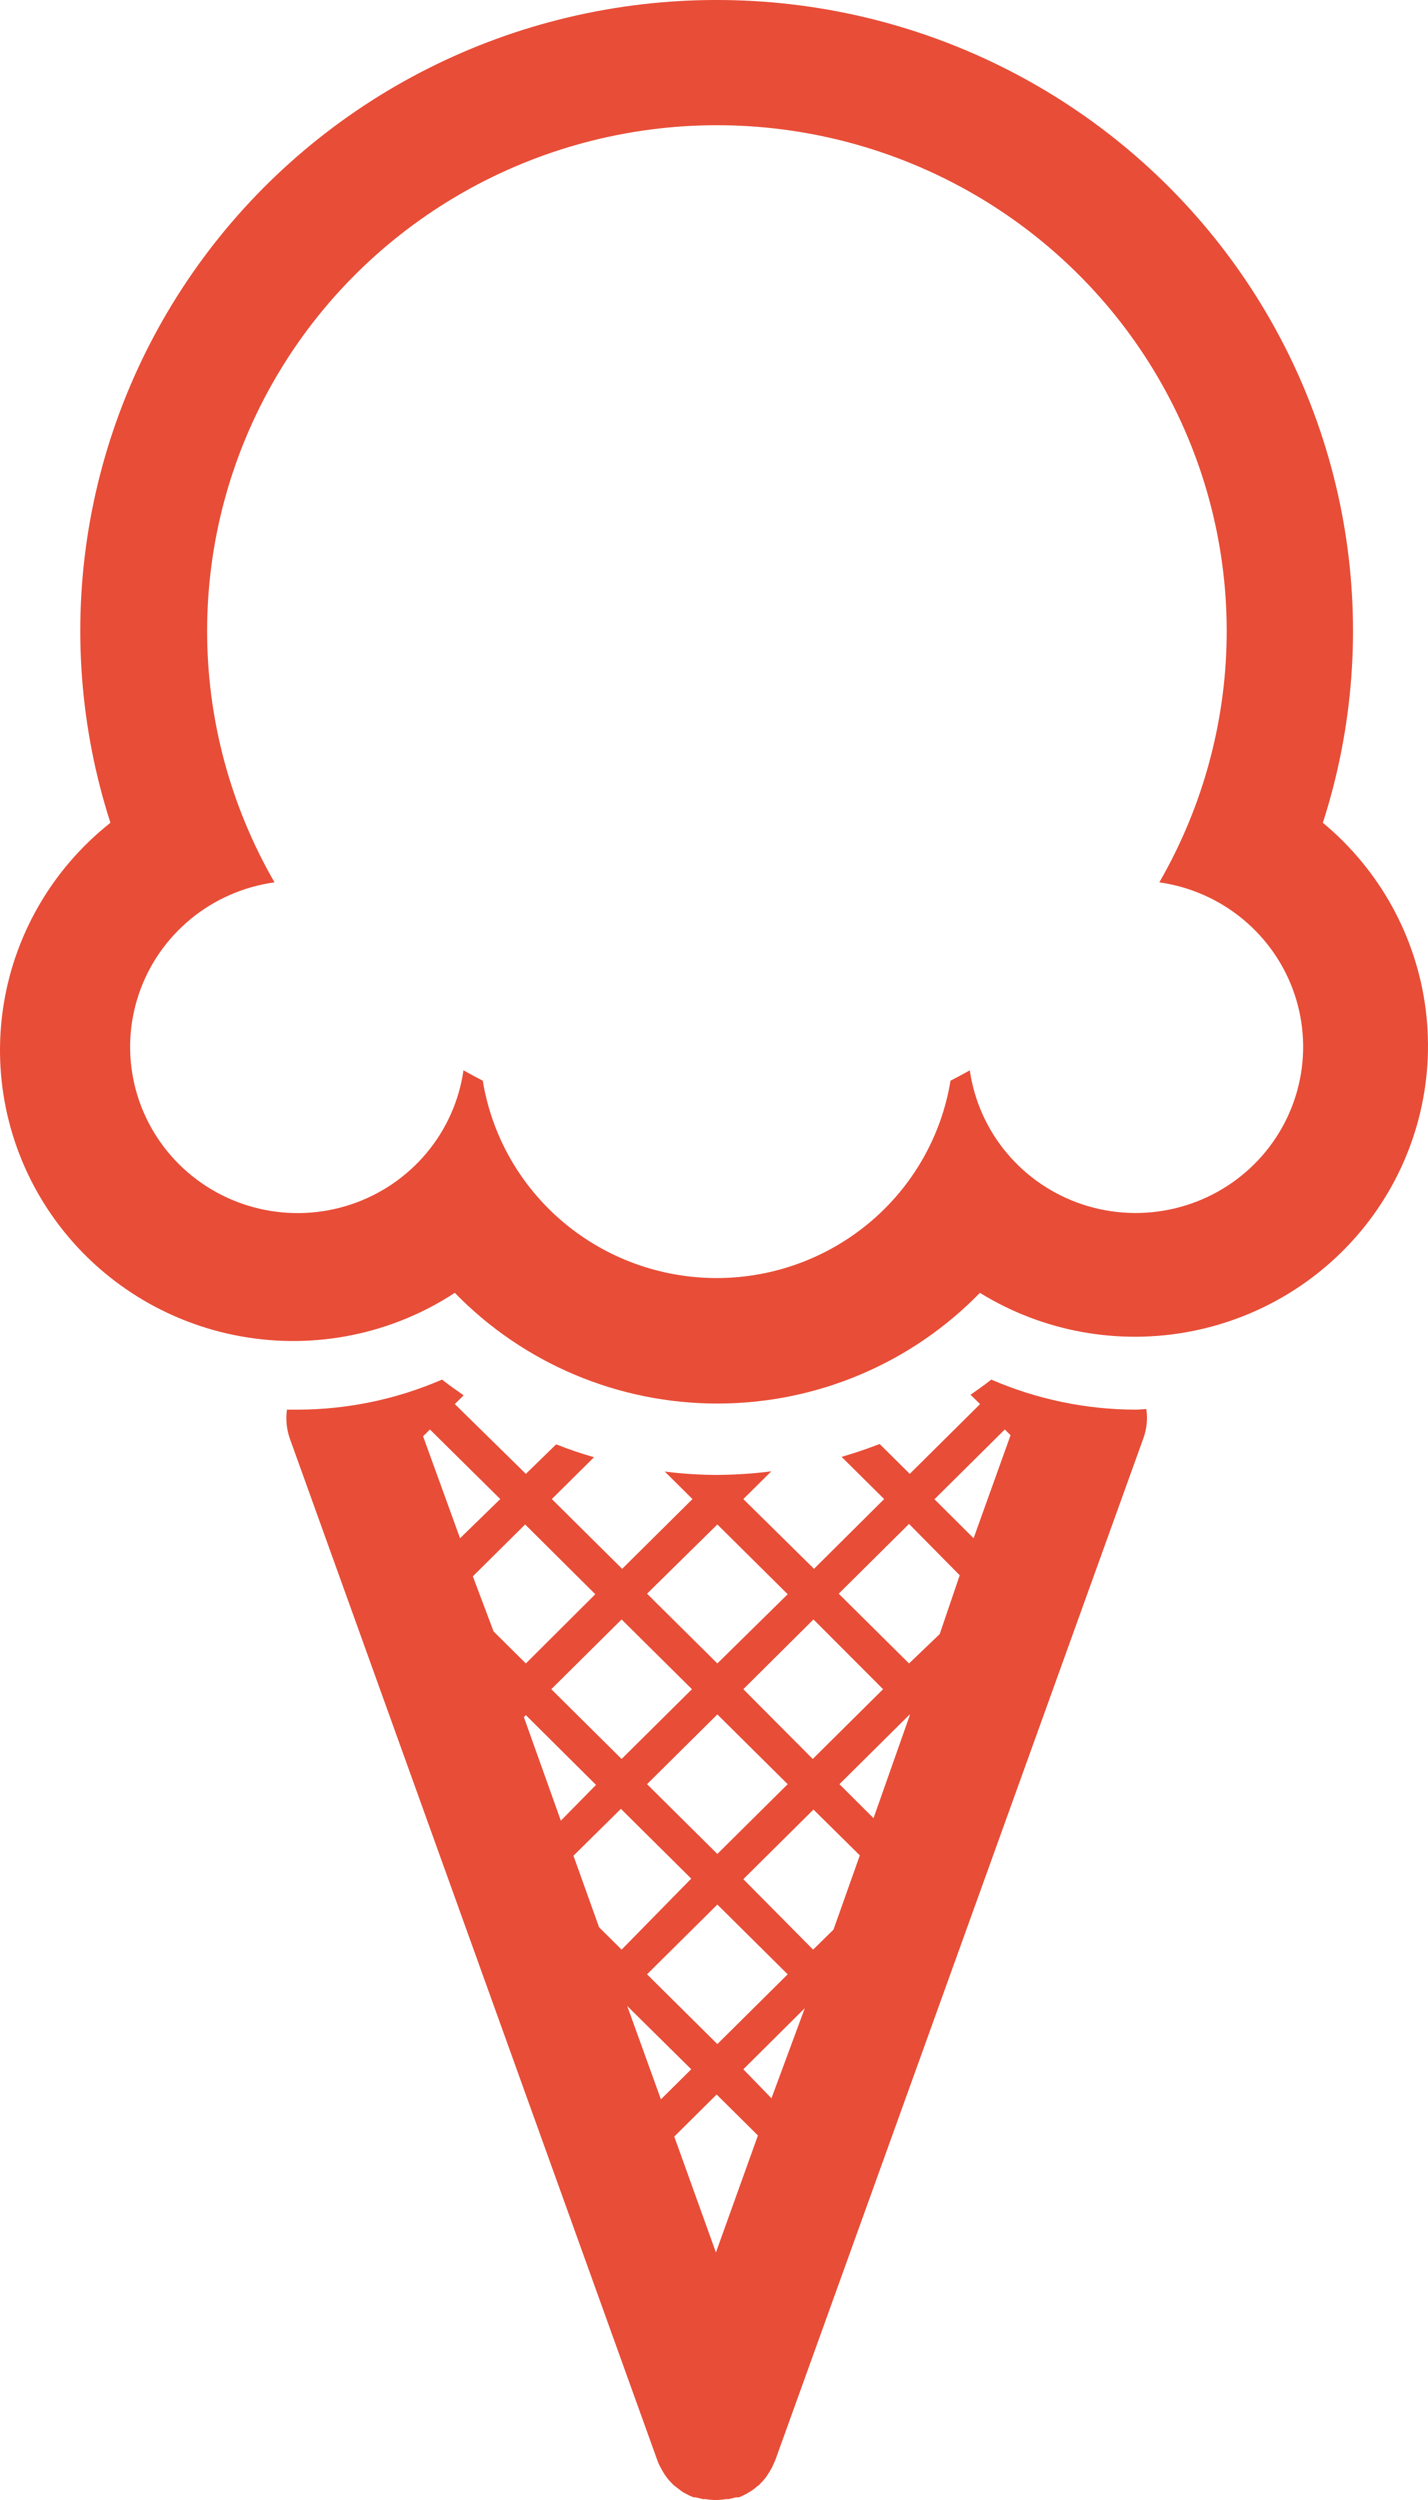 <svg width="80" height="140" viewBox="0 0 80 140" fill="none" xmlns="http://www.w3.org/2000/svg">
<path d="M40.148 7.012C45.154 7.01 50.073 8.314 54.412 10.791C58.75 13.268 62.356 16.832 64.867 21.127C67.379 25.421 68.709 30.294 68.723 35.258C68.737 40.222 67.435 45.103 64.948 49.411C66.673 49.656 68.296 50.371 69.634 51.479C70.972 52.586 71.973 54.041 72.524 55.68C73.075 57.32 73.155 59.079 72.754 60.761C72.354 62.443 71.489 63.981 70.257 65.203C69.025 66.425 67.473 67.282 65.777 67.679C64.081 68.076 62.307 67.997 60.653 67.451C59 66.904 57.532 65.912 56.416 64.585C55.299 63.258 54.577 61.649 54.331 59.938C53.977 60.139 53.614 60.329 53.25 60.519C52.745 63.604 51.149 66.409 48.749 68.434C46.348 70.459 43.299 71.571 40.148 71.571C36.996 71.571 33.948 70.459 31.547 68.434C29.147 66.409 27.551 63.604 27.046 60.519C26.682 60.329 26.319 60.139 25.965 59.938C25.719 61.651 24.997 63.261 23.879 64.589C22.762 65.917 21.293 66.91 19.638 67.456C17.983 68.003 16.207 68.081 14.509 67.682C12.812 67.283 11.261 66.423 10.029 65.198C8.797 63.973 7.934 62.432 7.537 60.748C7.139 59.064 7.223 57.303 7.779 55.663C8.334 54.024 9.34 52.57 10.682 51.466C12.024 50.361 13.651 49.65 15.379 49.411C12.893 45.105 11.591 40.227 11.604 35.266C11.616 30.304 12.943 25.433 15.451 21.14C17.959 16.846 21.561 13.282 25.895 10.802C30.229 8.323 35.144 7.016 40.148 7.012ZM40.148 6.74204e-06C34.539 -0.003 29.008 1.306 24.006 3.823C19.003 6.339 14.671 9.992 11.361 14.482C8.051 18.973 5.857 24.174 4.958 29.664C4.059 35.154 4.479 40.777 6.186 46.076C2.879 48.69 0.716 52.469 0.149 56.624C-0.419 60.78 0.652 64.993 3.139 68.386C5.625 71.778 9.336 74.089 13.498 74.836C17.659 75.584 21.951 74.711 25.48 72.399C27.386 74.36 29.67 75.919 32.197 76.984C34.724 78.05 37.442 78.599 40.188 78.599C42.934 78.599 45.652 78.05 48.179 76.984C50.706 75.919 52.991 74.36 54.897 72.399C58.427 74.577 62.658 75.347 66.739 74.553C70.819 73.758 74.443 71.46 76.881 68.12C79.318 64.78 80.388 60.648 79.874 56.557C79.36 52.466 77.3 48.72 74.11 46.076C75.817 40.777 76.237 35.154 75.338 29.664C74.439 24.174 72.245 18.973 68.935 14.482C65.625 9.992 61.293 6.339 56.29 3.823C51.288 1.306 45.757 -0.003 40.148 6.74204e-06Z" fill="#E84D37"/>
<path d="M63.614 78.94C60.833 78.934 58.082 78.361 55.533 77.257C55.159 77.557 54.765 77.828 54.371 78.108L54.907 78.629L50.967 82.536L49.28 80.863C48.583 81.133 47.876 81.374 47.148 81.584L49.532 83.948L45.603 87.854L41.643 83.948L43.209 82.395C42.204 82.522 41.192 82.589 40.178 82.596C39.195 82.594 38.214 82.53 37.239 82.405L38.794 83.948L34.855 87.854L30.915 83.948L33.279 81.604C32.56 81.4 31.852 81.159 31.157 80.883L29.46 82.536L25.48 78.629L25.975 78.138C25.561 77.848 25.157 77.567 24.763 77.257C22.214 78.361 19.463 78.934 16.682 78.94C16.48 78.94 16.278 78.94 16.076 78.94C15.999 79.486 16.054 80.042 16.237 80.562L36.825 137.776C36.847 137.845 36.874 137.912 36.905 137.977C36.933 138.046 36.967 138.113 37.006 138.177C37.077 138.317 37.158 138.447 37.239 138.578L37.33 138.708C37.454 138.873 37.593 139.027 37.744 139.169L37.845 139.249L38.239 139.549L38.421 139.649C38.56 139.726 38.706 139.793 38.855 139.85H38.966L39.37 139.95H39.532C39.906 140.017 40.289 140.017 40.663 139.95H40.835L41.229 139.85H41.401C41.546 139.791 41.688 139.724 41.825 139.649L42.007 139.539C42.148 139.457 42.281 139.36 42.401 139.249L42.512 139.169C42.66 139.025 42.799 138.871 42.926 138.708L43.007 138.578C43.097 138.45 43.178 138.316 43.249 138.177L43.431 137.776L64.059 80.532C64.246 80.013 64.302 79.456 64.22 78.91C64.018 78.91 63.867 78.94 63.614 78.94ZM49.472 94.595L45.532 98.502L41.643 94.595L45.573 90.689L49.472 94.595ZM36.249 99.914L40.188 96.008L44.128 99.914L40.188 103.821L36.249 99.914ZM44.128 110.562L40.188 114.468L36.249 110.562L40.188 106.655L44.128 110.562ZM40.188 85.37L44.128 89.277L40.188 93.153L36.249 89.247L40.188 85.37ZM38.764 94.595L34.824 98.502L30.885 94.595L34.824 90.689L38.764 94.595ZM23.702 80.432L24.086 80.052L28.026 83.948L25.773 86.141L23.702 80.432ZM26.49 88.275L29.42 85.37L33.349 89.277L29.46 93.153L27.652 91.36L26.49 88.275ZM29.349 96.158L29.46 96.048L33.39 99.954L31.42 101.957L29.349 96.158ZM33.562 107.927L32.127 103.921L34.784 101.296L38.724 105.203L34.824 109.179L33.562 107.927ZM37.026 117.563L35.138 112.335L38.724 115.88L37.026 117.563ZM40.108 126.137L37.774 119.647L40.148 117.293L42.461 119.586L40.108 126.137ZM43.219 117.503L41.643 115.88L45.088 112.455L43.219 117.503ZM46.694 108.058L45.552 109.179L41.643 105.233L45.573 101.336L48.169 103.901L46.694 108.058ZM48.937 101.817L47.027 99.914L50.967 96.008V96.058L48.937 101.817ZM52.644 91.51L50.926 93.153L46.987 89.247L50.926 85.34L53.765 88.215L52.644 91.51ZM54.543 86.141L52.351 83.958L56.291 80.052L56.614 80.372L54.543 86.141Z" fill="#E84D37"/>
</svg>

